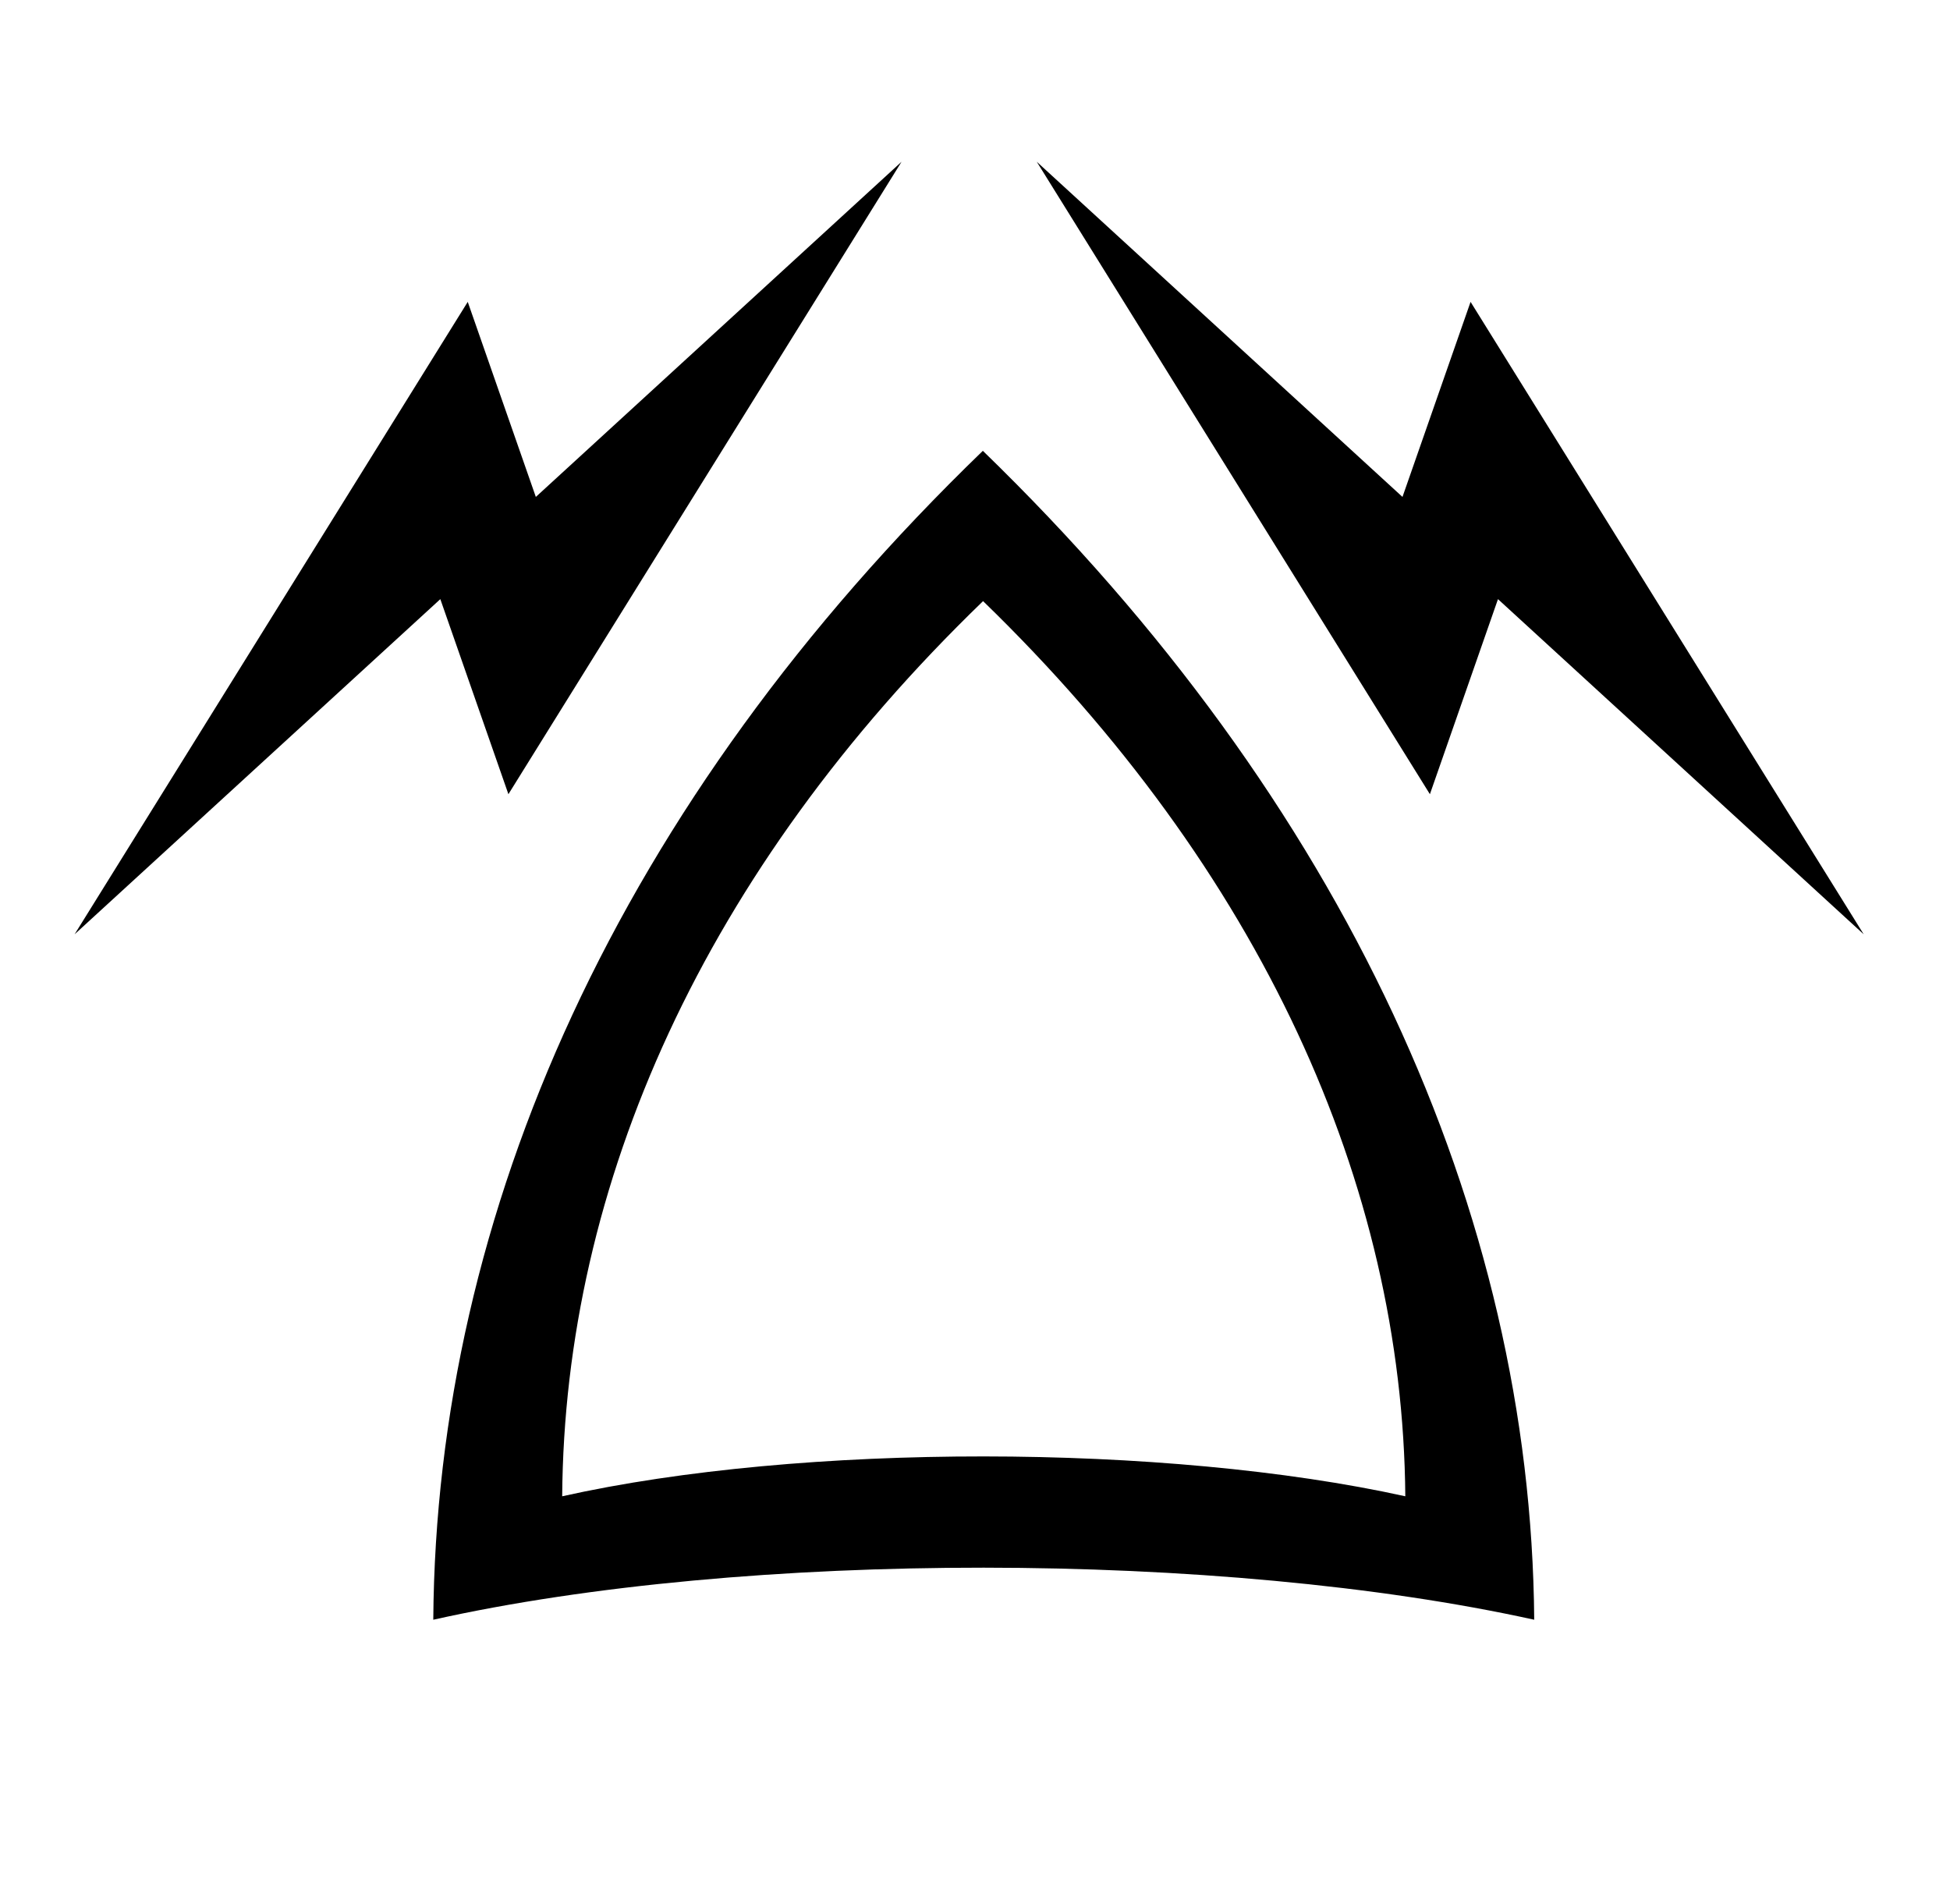 <svg xmlns="http://www.w3.org/2000/svg" viewBox="0 -64 1024 1000" style="transform: scaleY(-1);">
<path fill="currentColor" d="M750.884 353.050l37.789-108.272-244.245-223.843 206.455 332.115zM772.236 94.521l-37.794 108.268 244.245 223.838-206.45-332.107zM266.98 353.050l-37.791-108.272 244.247-223.842-206.455 332.113zM245.626 94.521l37.794 108.268-244.245 223.837 206.45-332.105zM227.525 786.56c1.545-213.981 97.171-428.859 288.599-613.822 190.302 184.572 287.849 399.687 289.54 613.822-164.124-36.218-414.008-36.674-578.139 0zM516.236 251.661c-146.601 141.648-219.834 306.204-221.017 470.074 125.696-28.082 317.061-27.737 442.749 0-1.29-163.987-75.997-328.726-221.732-470.074z"/>
</svg>